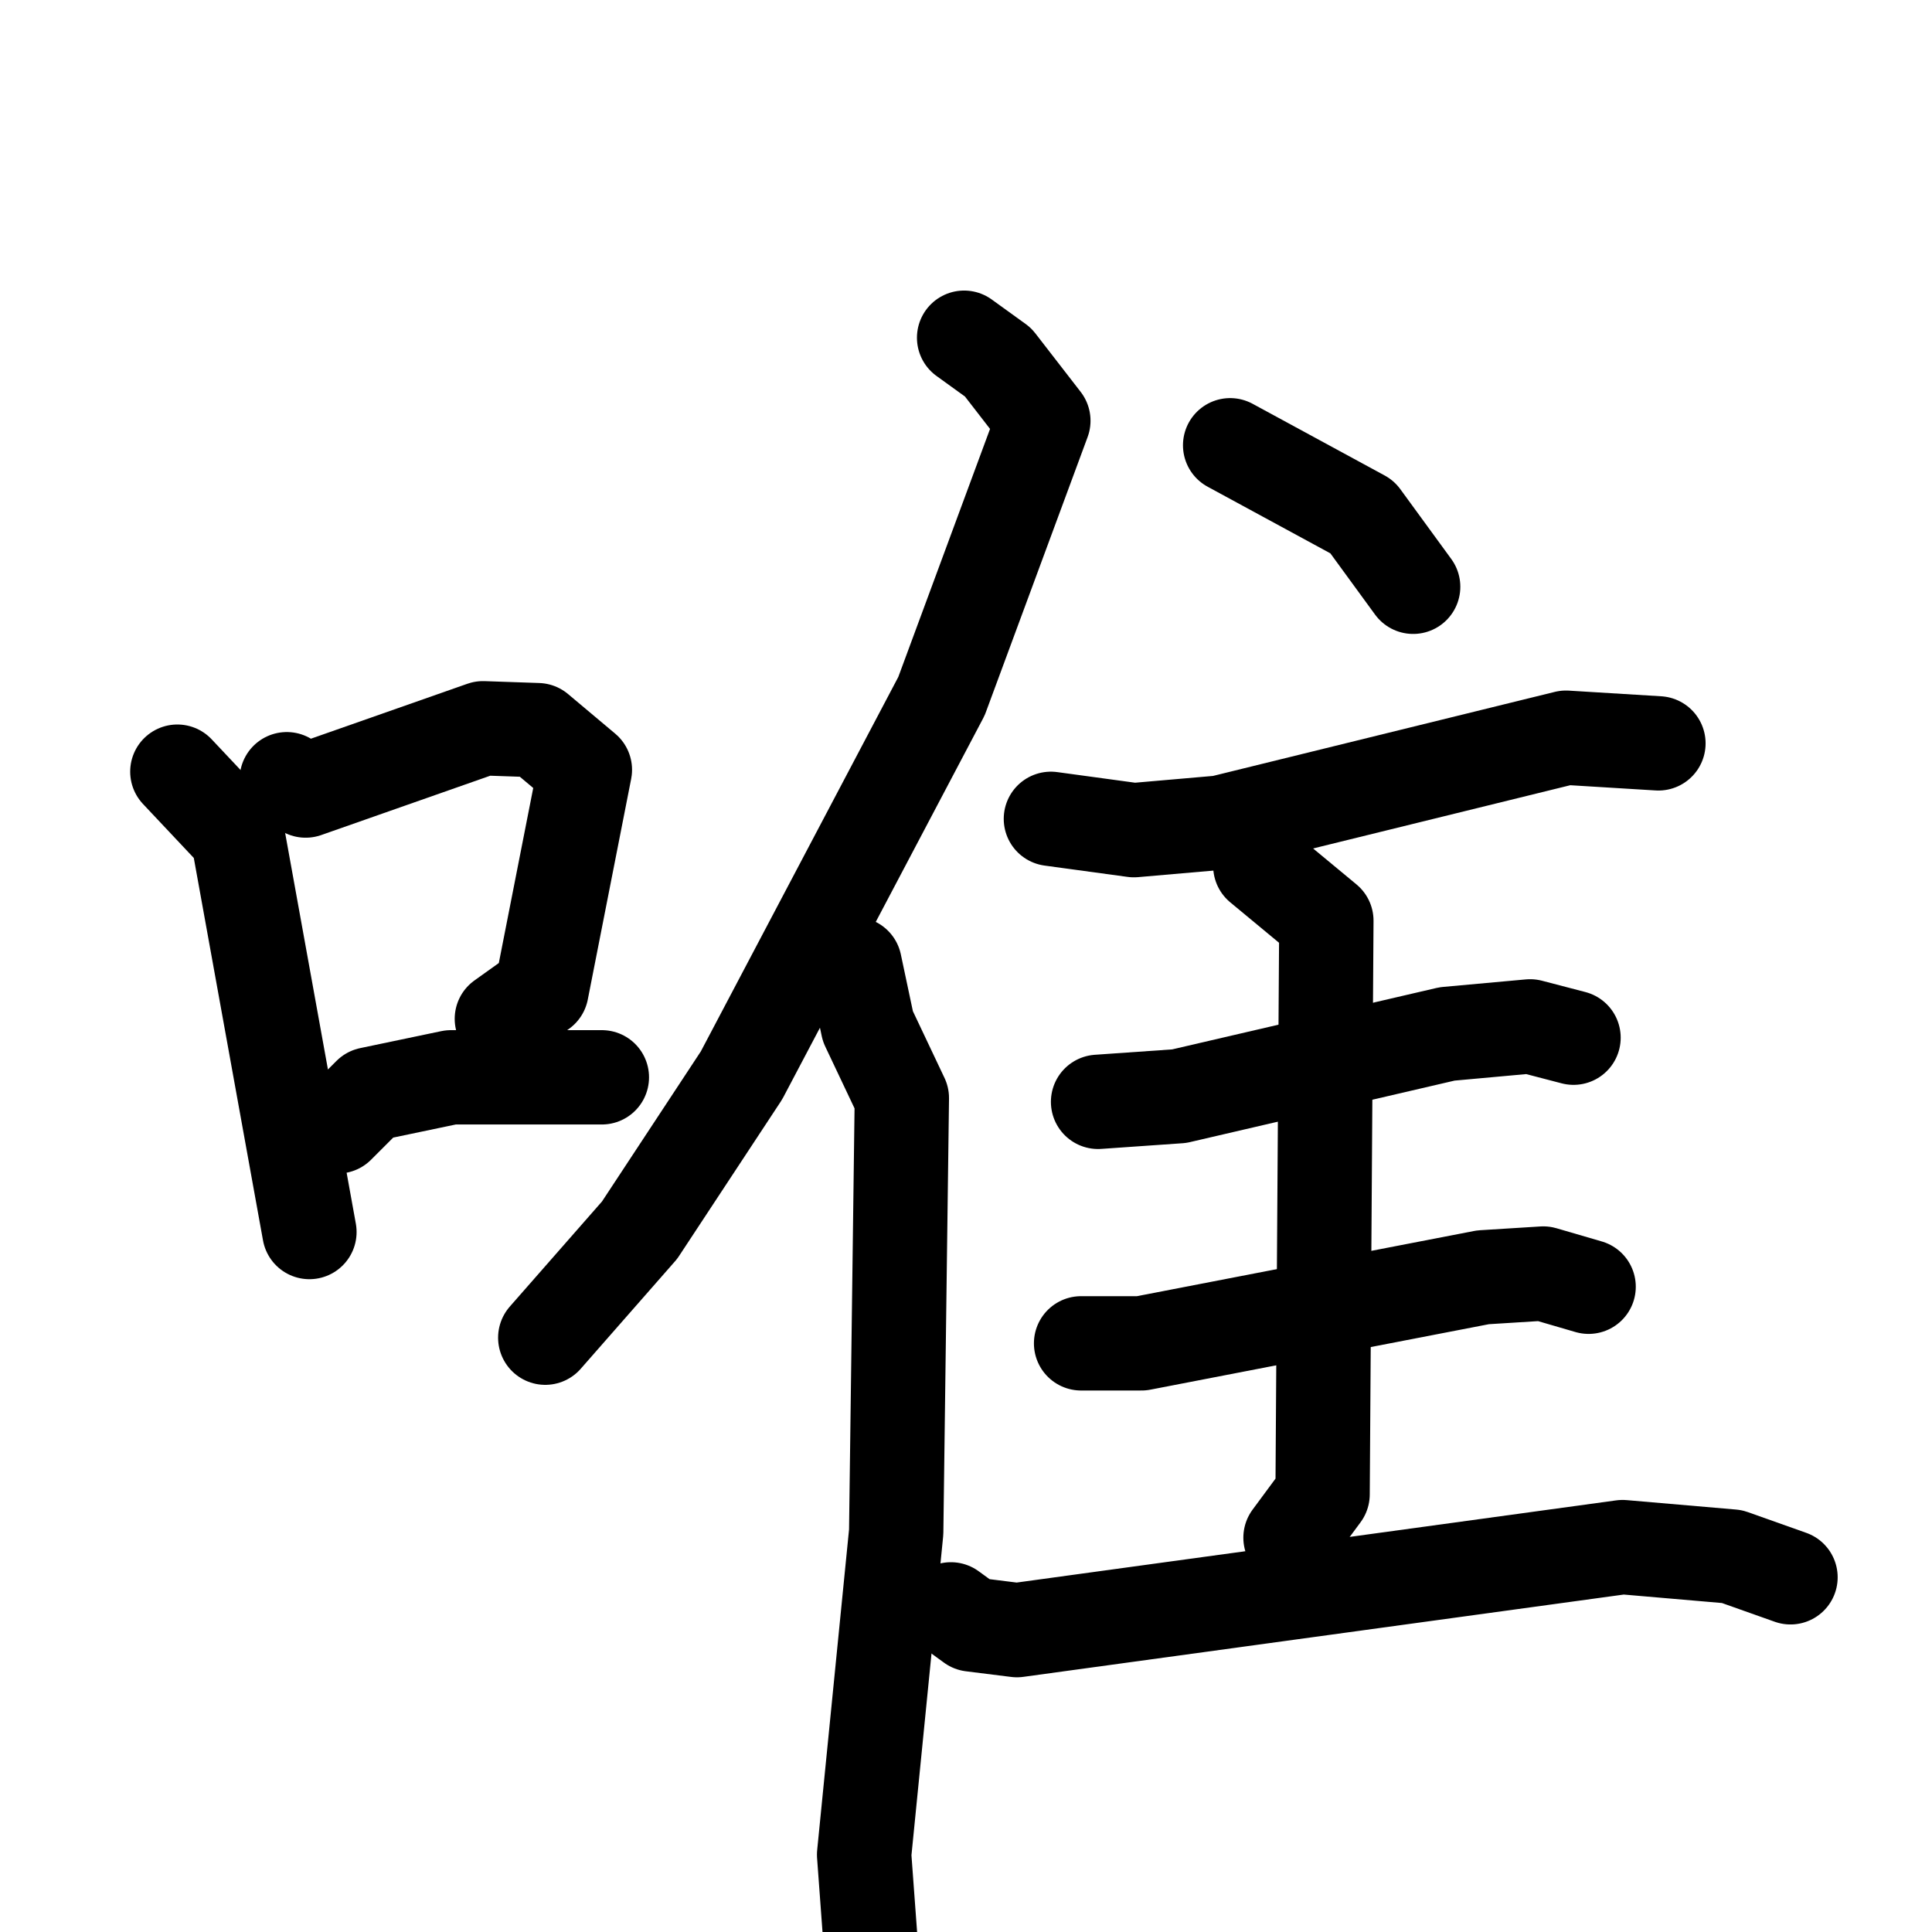 <svg xmlns="http://www.w3.org/2000/svg" viewBox="0 0 1024 1024">
  <g style="fill:none;stroke:#000000;stroke-width:50;stroke-linecap:round;stroke-linejoin:round;" transform="scale(1, 1) translate(0, 0)">
    <path d="M 94.0,409.0 L 126.0,443.0 L 164.0,653.0"/>
    <path d="M 152.0,413.0 L 162.0,419.0 L 256.0,386.0 L 285.0,387.0 L 310.0,408.0 L 287.0,525.0 L 266.0,540.0"/>
    <path d="M 179.0,597.0 L 196.0,580.0 L 239.0,571.0 L 319.0,571.0"/>
    <path d="M 511.0,179.0 L 529.0,192.0 L 553.0,223.0 L 499.0,369.0 L 393.0,570.0 L 339.0,652.0 L 289.0,709.0"/>
    <path d="M 453.0,511.0 L 460.0,544.0 L 478.0,582.0 L 475.0,812.0 L 458.0,983.0 L 463.0,1051.0"/>
    <path d="M 652.0,236.0 L 722.0,274.0 L 749.0,311.0"/>
    <path d="M 557.0,434.0 L 601.0,440.0 L 647.0,436.0 L 830.0,391.0 L 879.0,394.0"/>
    <path d="M 582.0,584.0 L 625.0,581.0 L 767.0,548.0 L 811.0,544.0 L 834.0,550.0"/>
    <path d="M 573.0,712.0 L 605.0,712.0 L 786.0,677.0 L 818.0,675.0 L 842.0,682.0"/>
    <path d="M 668.0,459.0 L 703.0,488.0 L 701.0,792.0 L 684.0,815.0"/>
    <path d="M 504.0,853.0 L 515.0,861.0 L 539.0,864.0 L 860.0,820.0 L 918.0,825.0 L 949.0,836.0"/>
  </g>
</svg>
